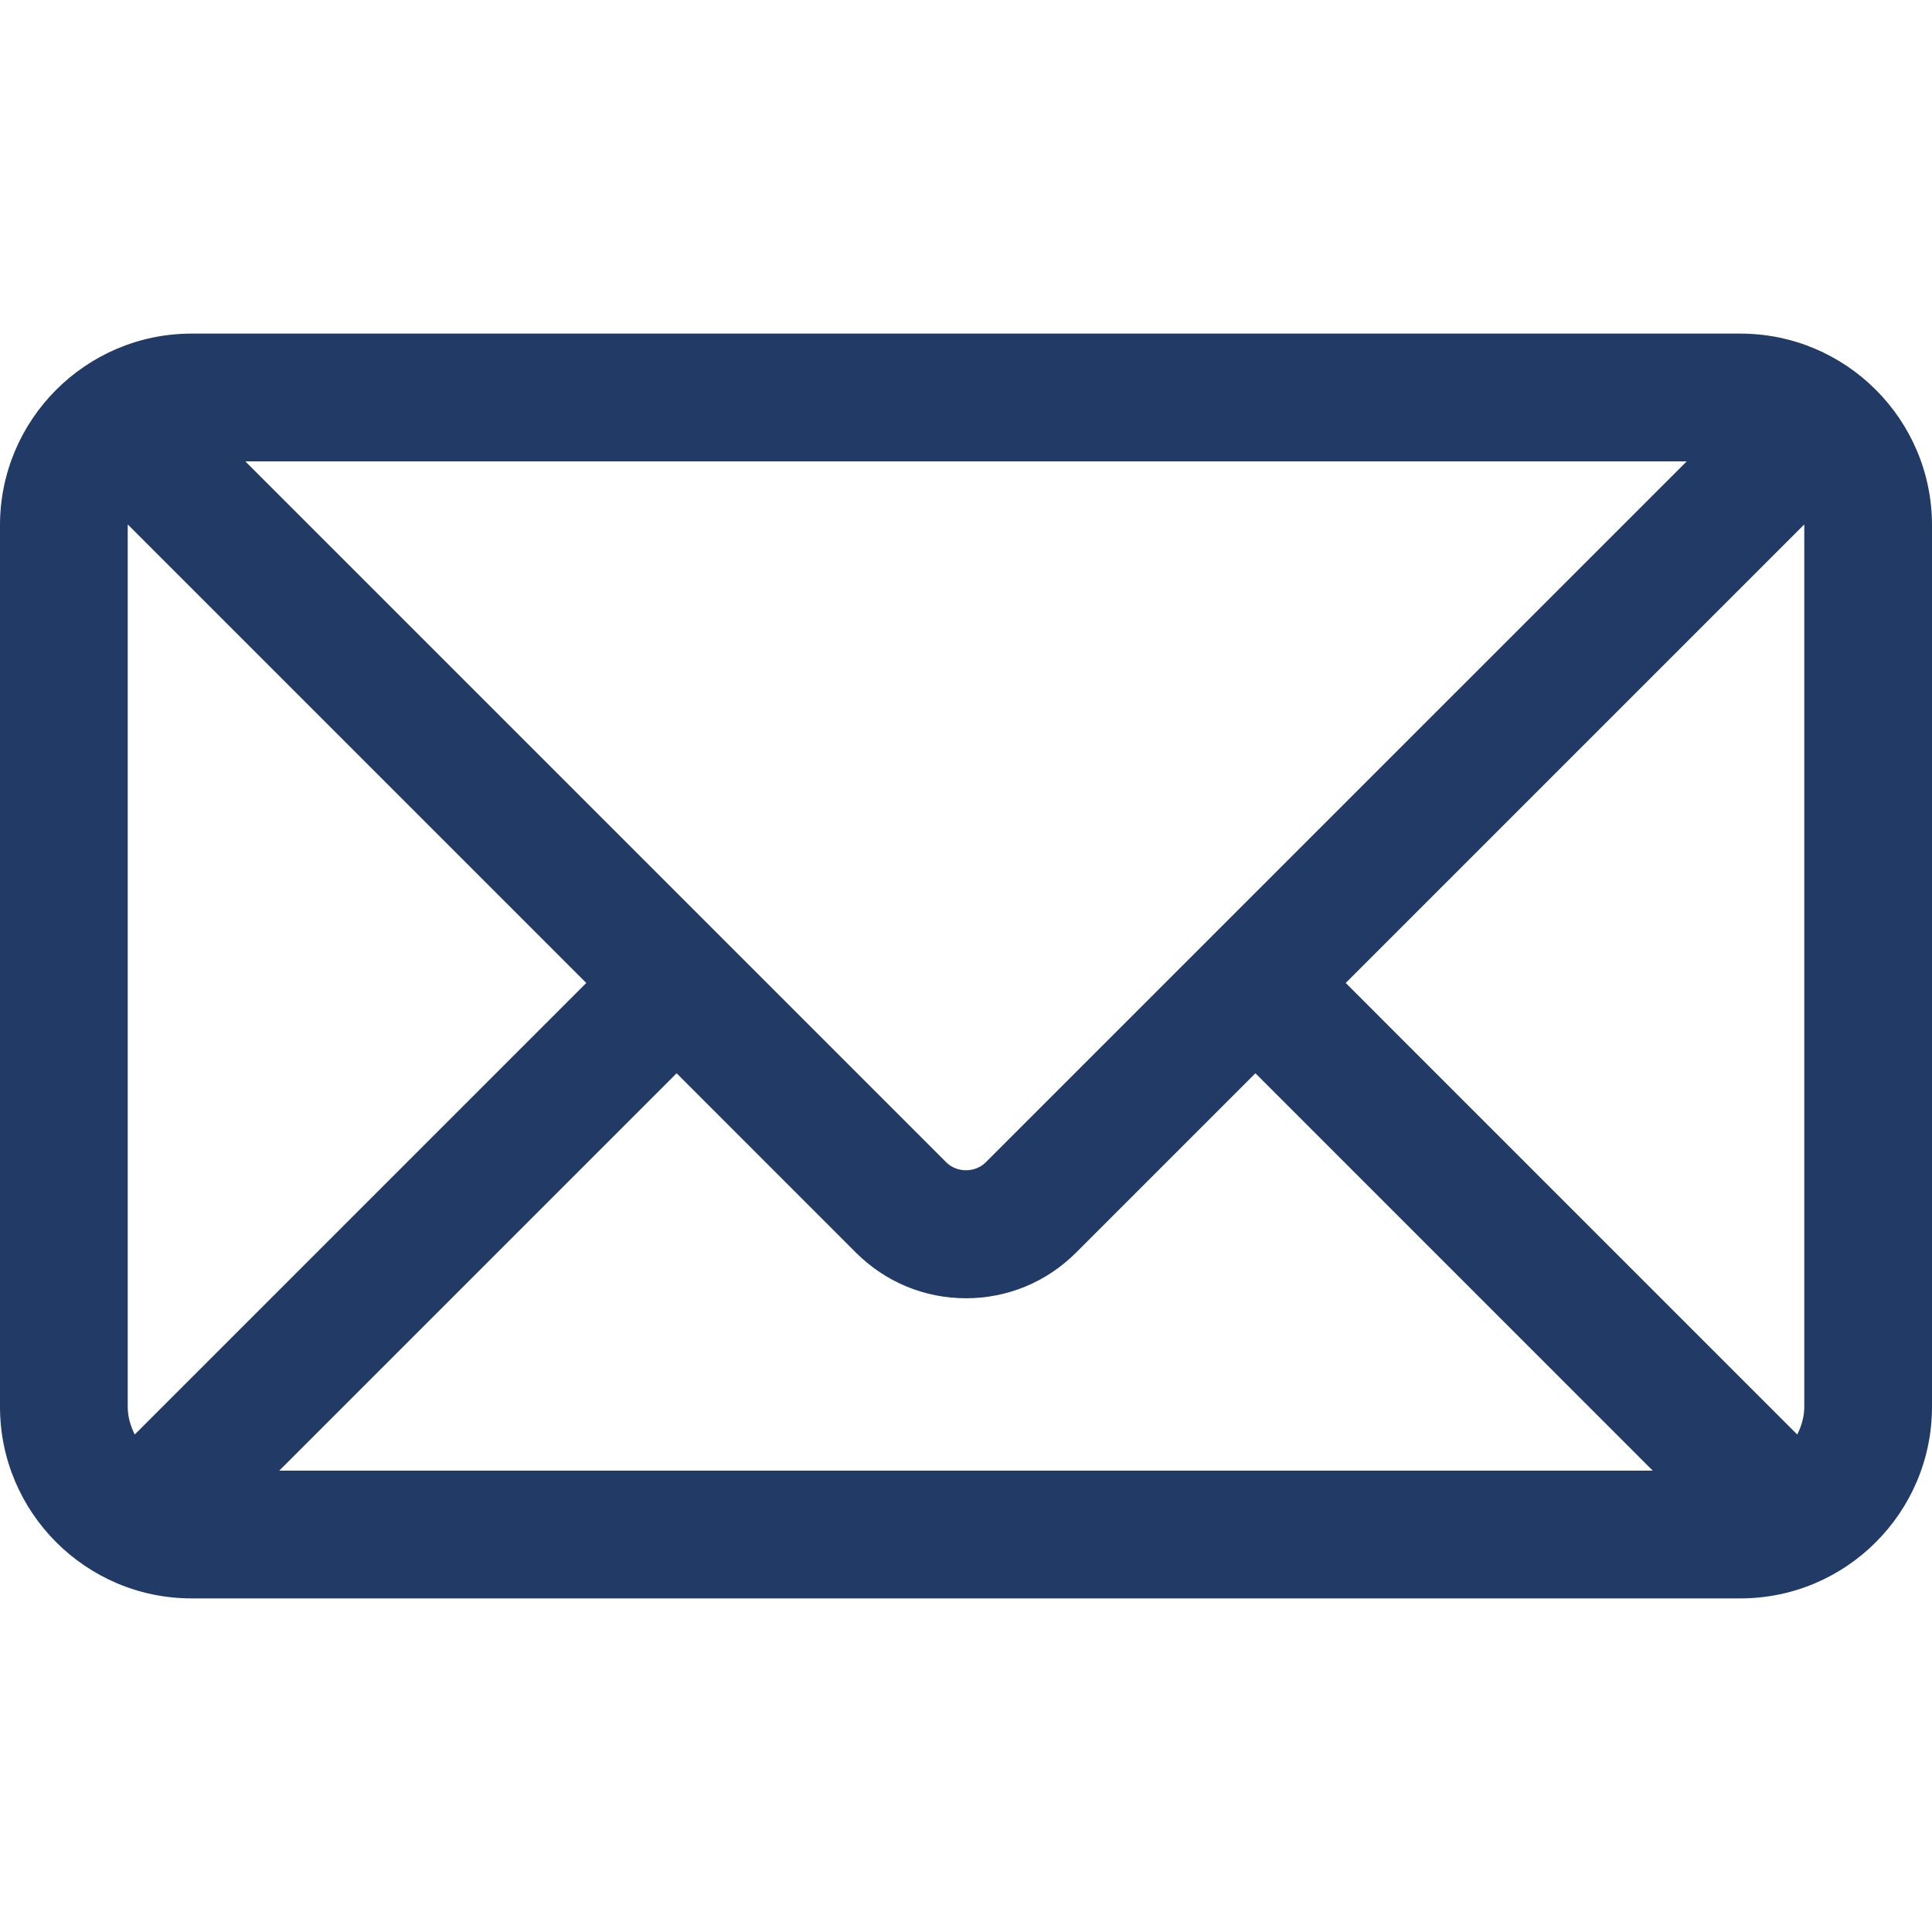 <svg width="46" height="46" viewBox="0 0 46 46" fill="none" xmlns="http://www.w3.org/2000/svg">
<g clip-path="url(#clip0_27_505)">
<path d="M41.438 7.943H4.562C2.046 7.943 0 9.99 0 12.505V33.495C0 36.01 2.046 38.057 4.562 38.057H41.438C43.954 38.057 46 36.01 46 33.495V12.505C46 9.99 43.954 7.943 41.438 7.943ZM42.959 12.505V33.495C42.959 33.735 42.891 33.954 42.792 34.156L32.041 23.404L42.956 12.489C42.956 12.495 42.959 12.499 42.959 12.505ZM3.041 33.495V12.505C3.041 12.499 3.044 12.495 3.044 12.489L13.959 23.404L3.208 34.155C3.109 33.953 3.041 33.735 3.041 33.495ZM23.469 27.675C23.218 27.926 22.782 27.926 22.531 27.675L5.841 10.985H40.16L23.469 27.675ZM16.11 25.554L20.38 29.825C21.081 30.525 22.011 30.911 23 30.911C23.989 30.911 24.919 30.525 25.62 29.825L29.891 25.554L39.351 35.015H6.649L16.11 25.554Z" fill="#223A66"/>
</g>
<defs>
<clipPath id="clip0_27_505">
<rect width="46" height="46" fill="white"/>
</clipPath>
</defs>
</svg>
